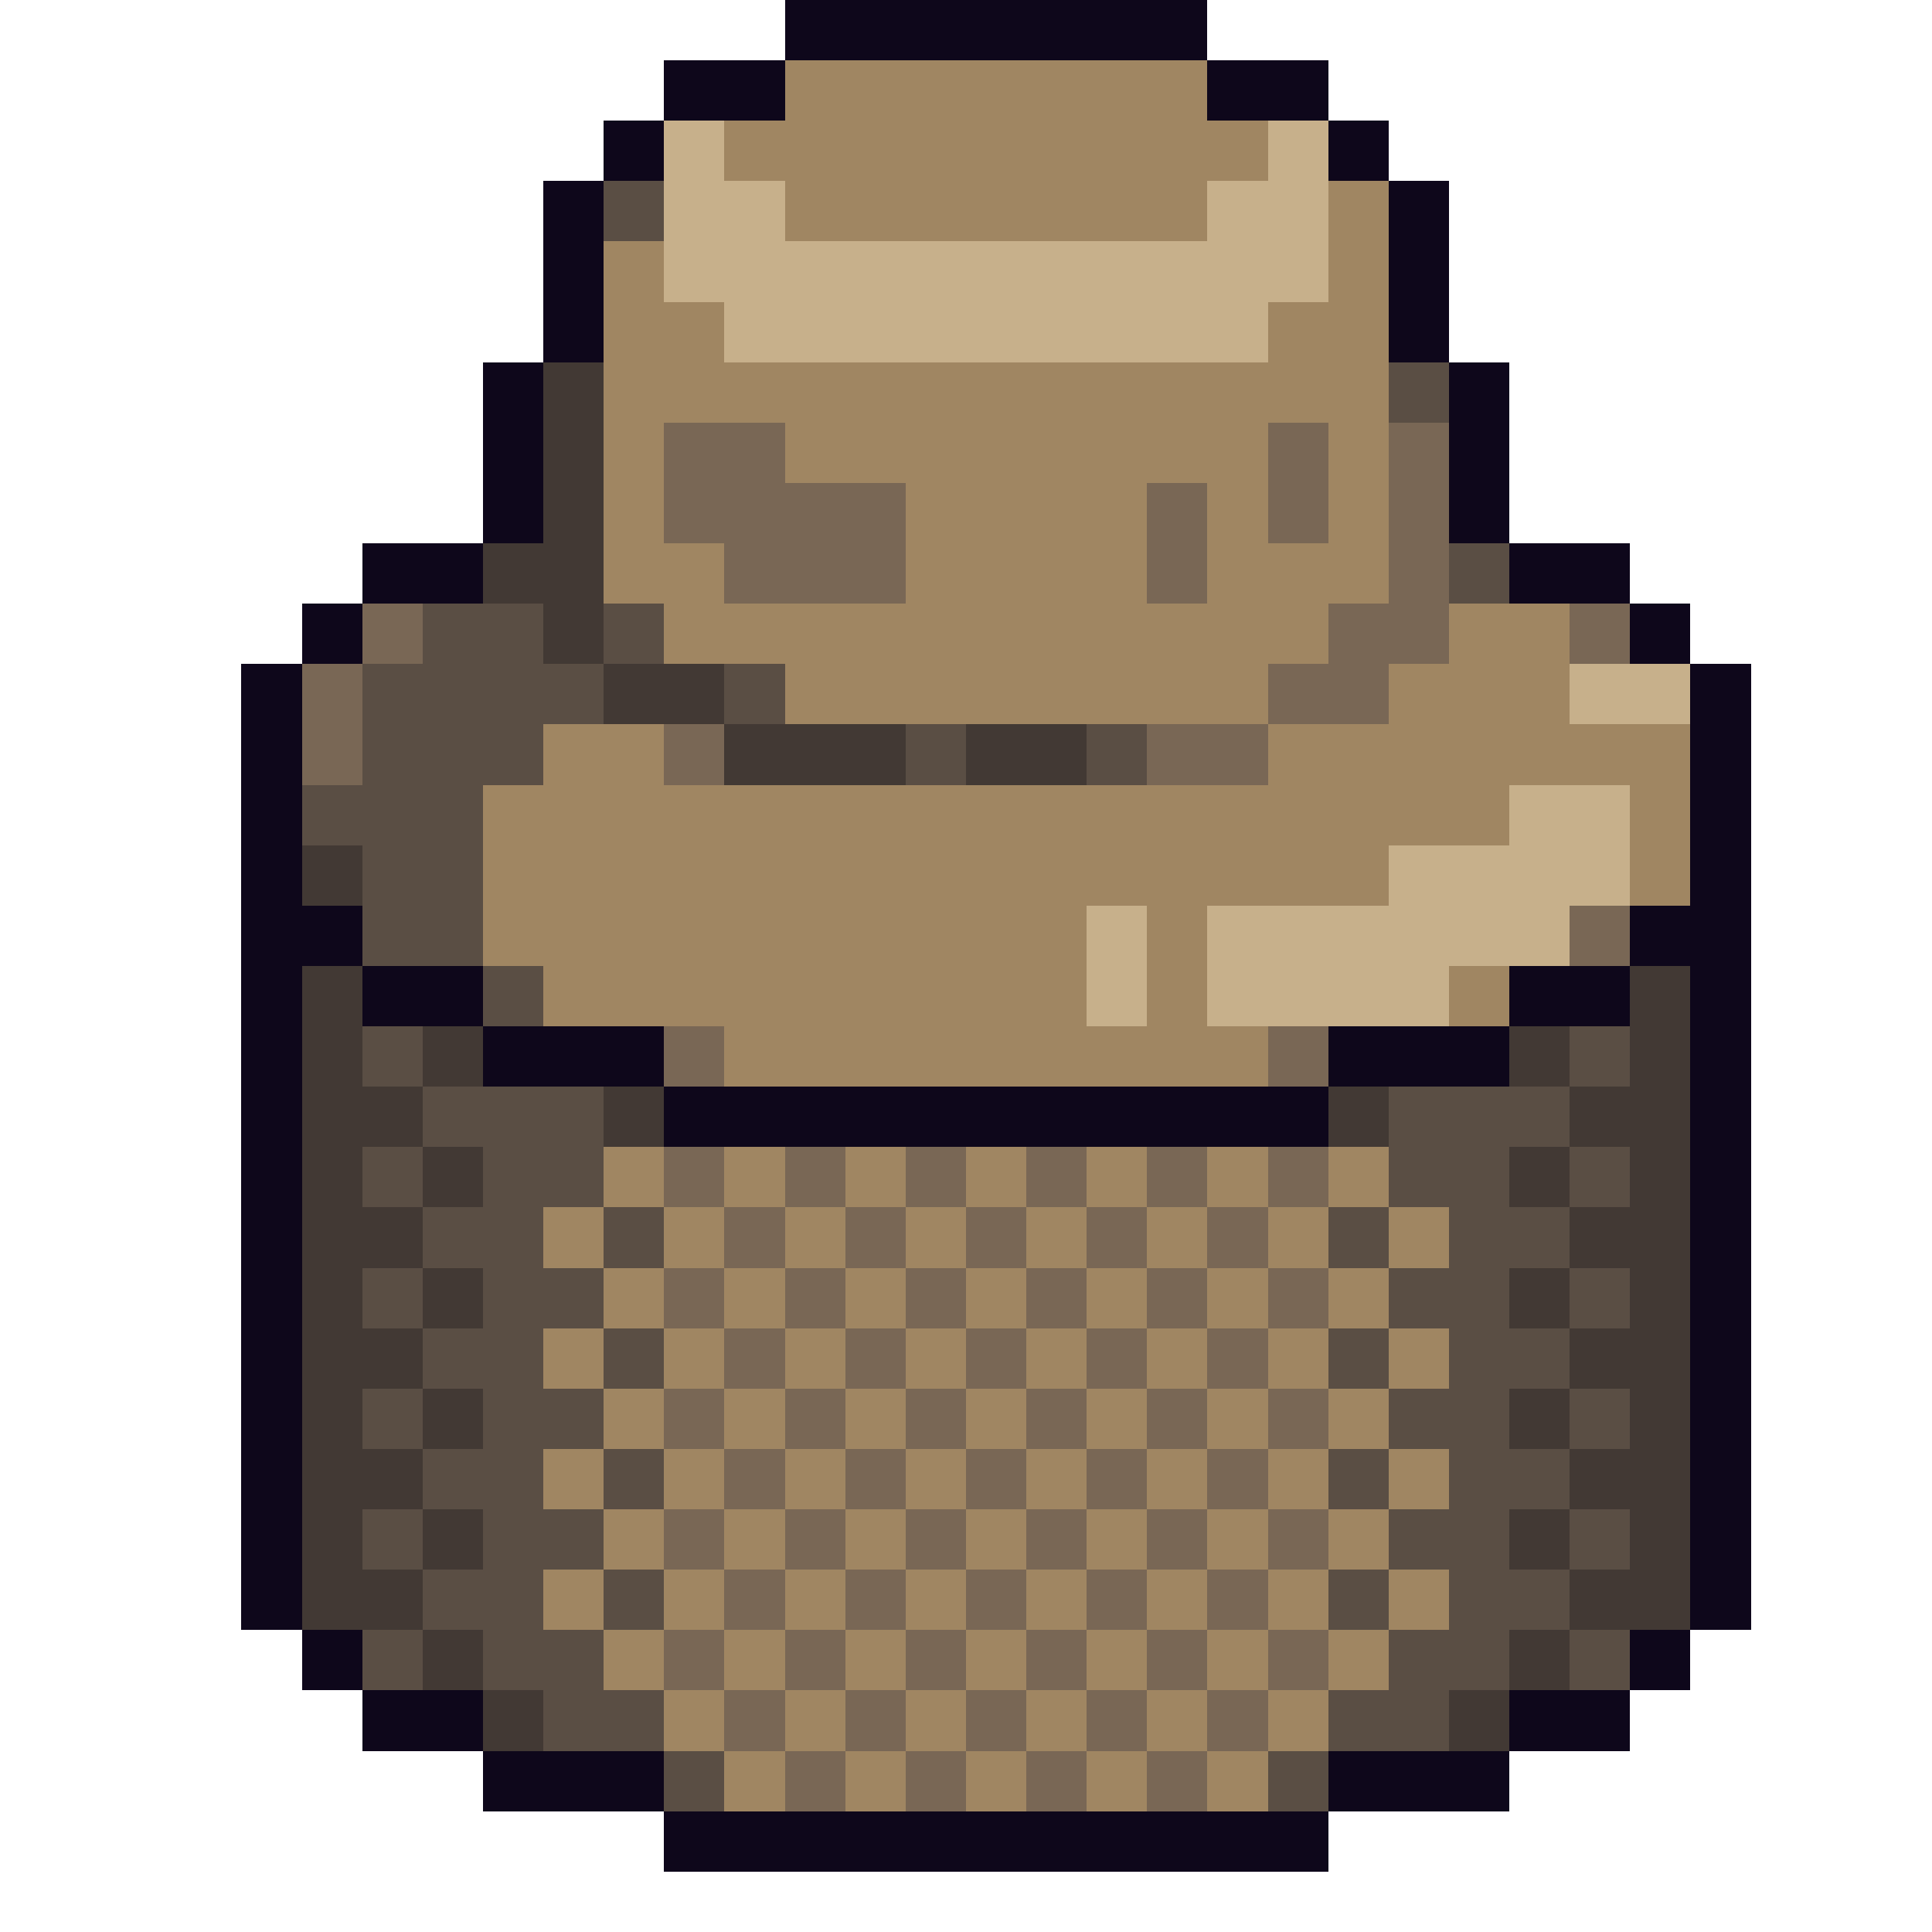 <svg xmlns="http://www.w3.org/2000/svg" viewBox="0 -0.5 32 32" shape-rendering="crispEdges">
<path stroke="#0e071b" d="M13 0h7M11 1h2M20 1h2M10 2h1M22 2h1M9 3h1M23 3h1M9 4h1M23 4h1M9 5h1M23 5h1M8 6h1M24 6h1M8 7h1M24 7h1M8 8h1M24 8h1M6 9h2M25 9h2M5 10h1M27 10h1M4 11h1M28 11h1M4 12h1M28 12h1M4 13h1M28 13h1M4 14h1M28 14h1M4 15h2M27 15h2M4 16h1M6 16h2M25 16h2M28 16h1M4 17h1M8 17h3M22 17h3M28 17h1M4 18h1M11 18h11M28 18h1M4 19h1M28 19h1M4 20h1M28 20h1M4 21h1M28 21h1M4 22h1M28 22h1M4 23h1M28 23h1M4 24h1M28 24h1M4 25h1M28 25h1M4 26h1M28 26h1M5 27h1M27 27h1M6 28h2M25 28h2M8 29h3M22 29h3M11 30h11" />
<path stroke="#a08662" d="M13 1h7M12 2h9M13 3h7M22 3h1M10 4h1M22 4h1M10 5h2M21 5h2M10 6h13M10 7h1M13 7h8M22 7h1M10 8h1M15 8h4M20 8h1M22 8h1M10 9h2M15 9h4M20 9h3M11 10h11M24 10h2M13 11h8M23 11h3M9 12h2M21 12h7M8 13h17M27 13h1M8 14h15M27 14h1M8 15h10M19 15h1M9 16h9M19 16h1M24 16h1M12 17h9M10 19h1M12 19h1M14 19h1M16 19h1M18 19h1M20 19h1M22 19h1M9 20h1M11 20h1M13 20h1M15 20h1M17 20h1M19 20h1M21 20h1M23 20h1M10 21h1M12 21h1M14 21h1M16 21h1M18 21h1M20 21h1M22 21h1M9 22h1M11 22h1M13 22h1M15 22h1M17 22h1M19 22h1M21 22h1M23 22h1M10 23h1M12 23h1M14 23h1M16 23h1M18 23h1M20 23h1M22 23h1M9 24h1M11 24h1M13 24h1M15 24h1M17 24h1M19 24h1M21 24h1M23 24h1M10 25h1M12 25h1M14 25h1M16 25h1M18 25h1M20 25h1M22 25h1M9 26h1M11 26h1M13 26h1M15 26h1M17 26h1M19 26h1M21 26h1M23 26h1M10 27h1M12 27h1M14 27h1M16 27h1M18 27h1M20 27h1M22 27h1M11 28h1M13 28h1M15 28h1M17 28h1M19 28h1M21 28h1M12 29h1M14 29h1M16 29h1M18 29h1M20 29h1" />
<path stroke="#c7b08b" d="M11 2h1M21 2h1M11 3h2M20 3h2M11 4h11M12 5h9M26 11h2M25 13h2M23 14h4M18 15h1M20 15h6M18 16h1M20 16h4" />
<path stroke="#5a4e44" d="M10 3h1M23 6h1M24 9h1M7 10h2M10 10h1M6 11h4M12 11h1M6 12h3M15 12h1M18 12h1M5 13h3M6 14h2M6 15h2M8 16h1M6 17h1M26 17h1M7 18h3M23 18h3M6 19h1M8 19h2M23 19h2M26 19h1M7 20h2M10 20h1M22 20h1M24 20h2M6 21h1M8 21h2M23 21h2M26 21h1M7 22h2M10 22h1M22 22h1M24 22h2M6 23h1M8 23h2M23 23h2M26 23h1M7 24h2M10 24h1M22 24h1M24 24h2M6 25h1M8 25h2M23 25h2M26 25h1M7 26h2M10 26h1M22 26h1M24 26h2M6 27h1M8 27h2M23 27h2M26 27h1M9 28h2M22 28h2M11 29h1M21 29h1" />
<path stroke="#423934" d="M9 6h1M9 7h1M9 8h1M8 9h2M9 10h1M10 11h2M12 12h3M16 12h2M5 14h1M5 16h1M27 16h1M5 17h1M7 17h1M25 17h1M27 17h1M5 18h2M10 18h1M22 18h1M26 18h2M5 19h1M7 19h1M25 19h1M27 19h1M5 20h2M26 20h2M5 21h1M7 21h1M25 21h1M27 21h1M5 22h2M26 22h2M5 23h1M7 23h1M25 23h1M27 23h1M5 24h2M26 24h2M5 25h1M7 25h1M25 25h1M27 25h1M5 26h2M26 26h2M7 27h1M25 27h1M8 28h1M24 28h1" />
<path stroke="#796755" d="M11 7h2M21 7h1M23 7h1M11 8h4M19 8h1M21 8h1M23 8h1M12 9h3M19 9h1M23 9h1M6 10h1M22 10h2M26 10h1M5 11h1M21 11h2M5 12h1M11 12h1M19 12h2M26 15h1M11 17h1M21 17h1M11 19h1M13 19h1M15 19h1M17 19h1M19 19h1M21 19h1M12 20h1M14 20h1M16 20h1M18 20h1M20 20h1M11 21h1M13 21h1M15 21h1M17 21h1M19 21h1M21 21h1M12 22h1M14 22h1M16 22h1M18 22h1M20 22h1M11 23h1M13 23h1M15 23h1M17 23h1M19 23h1M21 23h1M12 24h1M14 24h1M16 24h1M18 24h1M20 24h1M11 25h1M13 25h1M15 25h1M17 25h1M19 25h1M21 25h1M12 26h1M14 26h1M16 26h1M18 26h1M20 26h1M11 27h1M13 27h1M15 27h1M17 27h1M19 27h1M21 27h1M12 28h1M14 28h1M16 28h1M18 28h1M20 28h1M13 29h1M15 29h1M17 29h1M19 29h1" />
</svg>